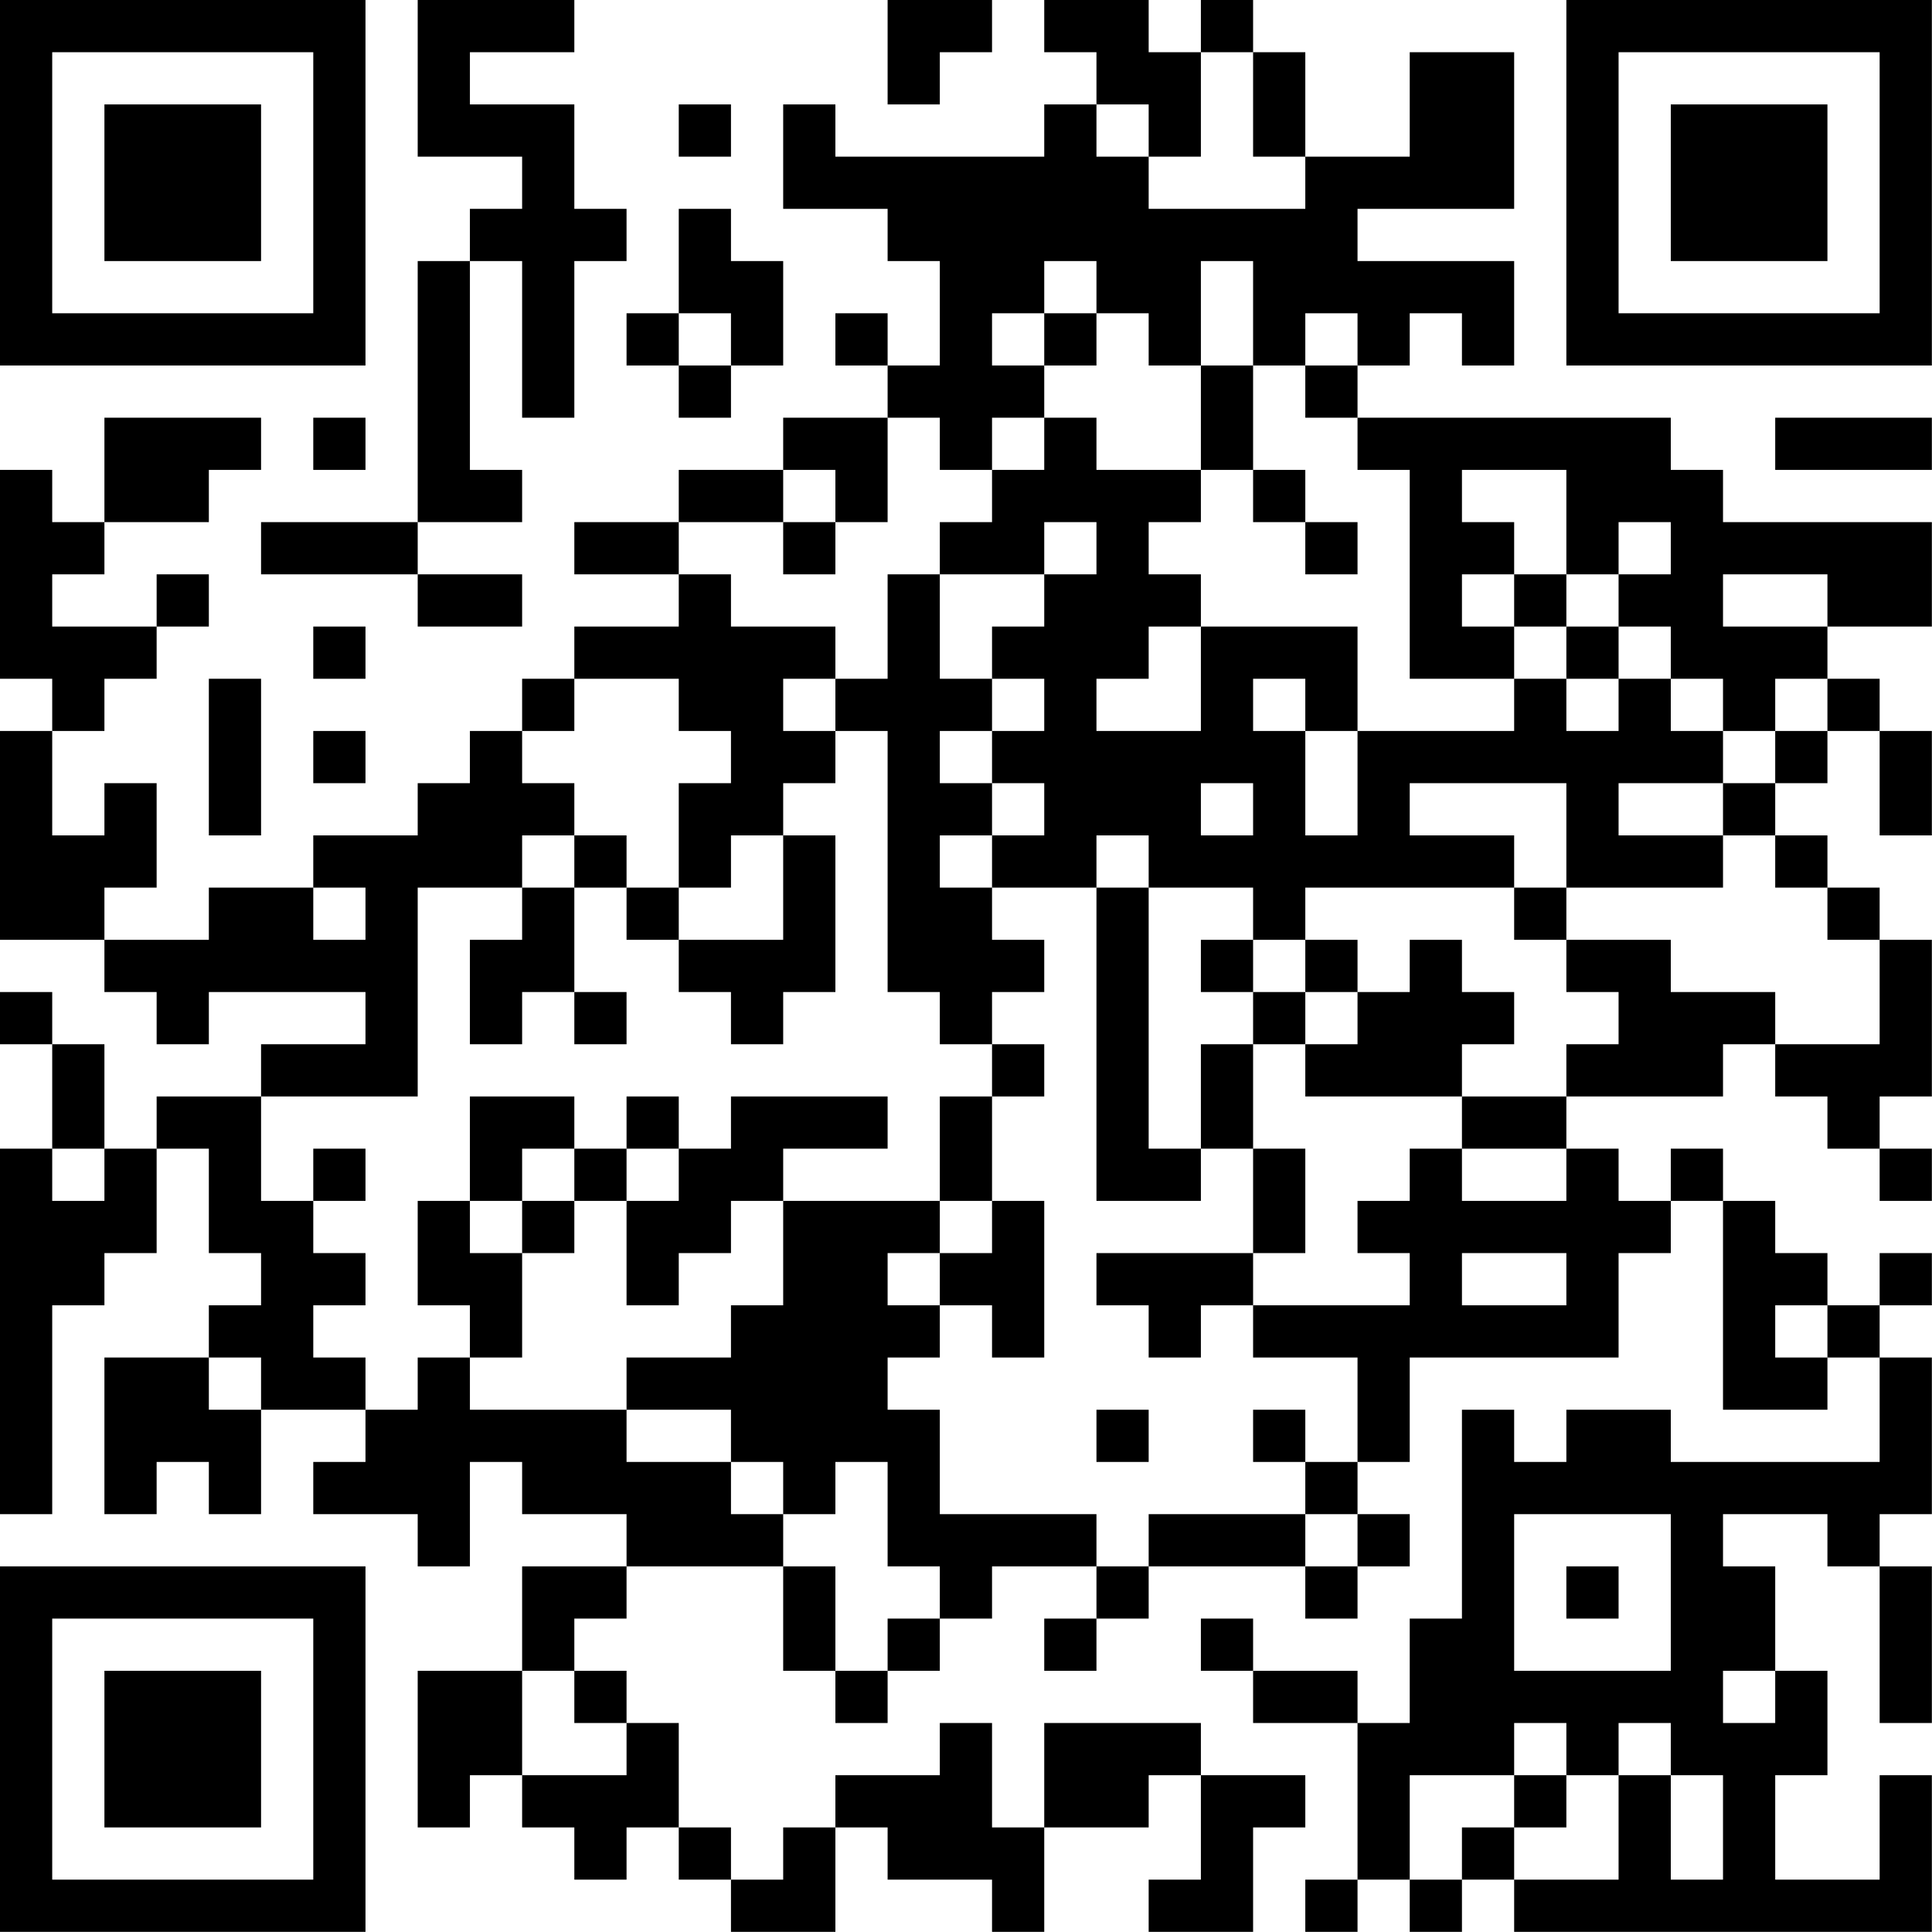 <?xml version="1.0" encoding="UTF-8"?>
<svg xmlns="http://www.w3.org/2000/svg" version="1.1" width="200" height="200" viewBox="0 0 200 200"><rect x="0" y="0" width="200" height="200" fill="#ffffff"/><g transform="scale(5.405)"><g transform="translate(0,0)"><path fill-rule="evenodd" d="M8 0L8 3L10 3L10 4L9 4L9 5L8 5L8 10L5 10L5 11L8 11L8 12L10 12L10 11L8 11L8 10L10 10L10 9L9 9L9 5L10 5L10 8L11 8L11 5L12 5L12 4L11 4L11 2L9 2L9 1L11 1L11 0ZM17 0L17 2L18 2L18 1L19 1L19 0ZM20 0L20 1L21 1L21 2L20 2L20 3L16 3L16 2L15 2L15 4L17 4L17 5L18 5L18 7L17 7L17 6L16 6L16 7L17 7L17 8L15 8L15 9L13 9L13 10L11 10L11 11L13 11L13 12L11 12L11 13L10 13L10 14L9 14L9 15L8 15L8 16L6 16L6 17L4 17L4 18L2 18L2 17L3 17L3 15L2 15L2 16L1 16L1 14L2 14L2 13L3 13L3 12L4 12L4 11L3 11L3 12L1 12L1 11L2 11L2 10L4 10L4 9L5 9L5 8L2 8L2 10L1 10L1 9L0 9L0 13L1 13L1 14L0 14L0 18L2 18L2 19L3 19L3 20L4 20L4 19L7 19L7 20L5 20L5 21L3 21L3 22L2 22L2 20L1 20L1 19L0 19L0 20L1 20L1 22L0 22L0 29L1 29L1 25L2 25L2 24L3 24L3 22L4 22L4 24L5 24L5 25L4 25L4 26L2 26L2 29L3 29L3 28L4 28L4 29L5 29L5 27L7 27L7 28L6 28L6 29L8 29L8 30L9 30L9 28L10 28L10 29L12 29L12 30L10 30L10 32L8 32L8 35L9 35L9 34L10 34L10 35L11 35L11 36L12 36L12 35L13 35L13 36L14 36L14 37L16 37L16 35L17 35L17 36L19 36L19 37L20 37L20 35L22 35L22 34L23 34L23 36L22 36L22 37L24 37L24 35L25 35L25 34L23 34L23 33L20 33L20 35L19 35L19 33L18 33L18 34L16 34L16 35L15 35L15 36L14 36L14 35L13 35L13 33L12 33L12 32L11 32L11 31L12 31L12 30L15 30L15 32L16 32L16 33L17 33L17 32L18 32L18 31L19 31L19 30L21 30L21 31L20 31L20 32L21 32L21 31L22 31L22 30L25 30L25 31L26 31L26 30L27 30L27 29L26 29L26 28L27 28L27 26L31 26L31 24L32 24L32 23L33 23L33 27L35 27L35 26L36 26L36 28L32 28L32 27L30 27L30 28L29 28L29 27L28 27L28 31L27 31L27 33L26 33L26 32L24 32L24 31L23 31L23 32L24 32L24 33L26 33L26 36L25 36L25 37L26 37L26 36L27 36L27 37L28 37L28 36L29 36L29 37L37 37L37 34L36 34L36 36L34 36L34 34L35 34L35 32L34 32L34 30L33 30L33 29L35 29L35 30L36 30L36 33L37 33L37 30L36 30L36 29L37 29L37 26L36 26L36 25L37 25L37 24L36 24L36 25L35 25L35 24L34 24L34 23L33 23L33 22L32 22L32 23L31 23L31 22L30 22L30 21L33 21L33 20L34 20L34 21L35 21L35 22L36 22L36 23L37 23L37 22L36 22L36 21L37 21L37 18L36 18L36 17L35 17L35 16L34 16L34 15L35 15L35 14L36 14L36 16L37 16L37 14L36 14L36 13L35 13L35 12L37 12L37 10L33 10L33 9L32 9L32 8L26 8L26 7L27 7L27 6L28 6L28 7L29 7L29 5L26 5L26 4L29 4L29 1L27 1L27 3L25 3L25 1L24 1L24 0L23 0L23 1L22 1L22 0ZM23 1L23 3L22 3L22 2L21 2L21 3L22 3L22 4L25 4L25 3L24 3L24 1ZM13 2L13 3L14 3L14 2ZM13 4L13 6L12 6L12 7L13 7L13 8L14 8L14 7L15 7L15 5L14 5L14 4ZM20 5L20 6L19 6L19 7L20 7L20 8L19 8L19 9L18 9L18 8L17 8L17 10L16 10L16 9L15 9L15 10L13 10L13 11L14 11L14 12L16 12L16 13L15 13L15 14L16 14L16 15L15 15L15 16L14 16L14 17L13 17L13 15L14 15L14 14L13 14L13 13L11 13L11 14L10 14L10 15L11 15L11 16L10 16L10 17L8 17L8 21L5 21L5 23L6 23L6 24L7 24L7 25L6 25L6 26L7 26L7 27L8 27L8 26L9 26L9 27L12 27L12 28L14 28L14 29L15 29L15 30L16 30L16 32L17 32L17 31L18 31L18 30L17 30L17 28L16 28L16 29L15 29L15 28L14 28L14 27L12 27L12 26L14 26L14 25L15 25L15 23L18 23L18 24L17 24L17 25L18 25L18 26L17 26L17 27L18 27L18 29L21 29L21 30L22 30L22 29L25 29L25 30L26 30L26 29L25 29L25 28L26 28L26 26L24 26L24 25L27 25L27 24L26 24L26 23L27 23L27 22L28 22L28 23L30 23L30 22L28 22L28 21L30 21L30 20L31 20L31 19L30 19L30 18L32 18L32 19L34 19L34 20L36 20L36 18L35 18L35 17L34 17L34 16L33 16L33 15L34 15L34 14L35 14L35 13L34 13L34 14L33 14L33 13L32 13L32 12L31 12L31 11L32 11L32 10L31 10L31 11L30 11L30 9L28 9L28 10L29 10L29 11L28 11L28 12L29 12L29 13L27 13L27 9L26 9L26 8L25 8L25 7L26 7L26 6L25 6L25 7L24 7L24 5L23 5L23 7L22 7L22 6L21 6L21 5ZM13 6L13 7L14 7L14 6ZM20 6L20 7L21 7L21 6ZM23 7L23 9L21 9L21 8L20 8L20 9L19 9L19 10L18 10L18 11L17 11L17 13L16 13L16 14L17 14L17 19L18 19L18 20L19 20L19 21L18 21L18 23L19 23L19 24L18 24L18 25L19 25L19 26L20 26L20 23L19 23L19 21L20 21L20 20L19 20L19 19L20 19L20 18L19 18L19 17L21 17L21 23L23 23L23 22L24 22L24 24L21 24L21 25L22 25L22 26L23 26L23 25L24 25L24 24L25 24L25 22L24 22L24 20L25 20L25 21L28 21L28 20L29 20L29 19L28 19L28 18L27 18L27 19L26 19L26 18L25 18L25 17L29 17L29 18L30 18L30 17L33 17L33 16L31 16L31 15L33 15L33 14L32 14L32 13L31 13L31 12L30 12L30 11L29 11L29 12L30 12L30 13L29 13L29 14L26 14L26 12L23 12L23 11L22 11L22 10L23 10L23 9L24 9L24 10L25 10L25 11L26 11L26 10L25 10L25 9L24 9L24 7ZM6 8L6 9L7 9L7 8ZM34 8L34 9L37 9L37 8ZM15 10L15 11L16 11L16 10ZM20 10L20 11L18 11L18 13L19 13L19 14L18 14L18 15L19 15L19 16L18 16L18 17L19 17L19 16L20 16L20 15L19 15L19 14L20 14L20 13L19 13L19 12L20 12L20 11L21 11L21 10ZM33 11L33 12L35 12L35 11ZM6 12L6 13L7 13L7 12ZM22 12L22 13L21 13L21 14L23 14L23 12ZM4 13L4 16L5 16L5 13ZM24 13L24 14L25 14L25 16L26 16L26 14L25 14L25 13ZM30 13L30 14L31 14L31 13ZM6 14L6 15L7 15L7 14ZM23 15L23 16L24 16L24 15ZM27 15L27 16L29 16L29 17L30 17L30 15ZM11 16L11 17L10 17L10 18L9 18L9 20L10 20L10 19L11 19L11 20L12 20L12 19L11 19L11 17L12 17L12 18L13 18L13 19L14 19L14 20L15 20L15 19L16 19L16 16L15 16L15 18L13 18L13 17L12 17L12 16ZM21 16L21 17L22 17L22 22L23 22L23 20L24 20L24 19L25 19L25 20L26 20L26 19L25 19L25 18L24 18L24 17L22 17L22 16ZM6 17L6 18L7 18L7 17ZM23 18L23 19L24 19L24 18ZM9 21L9 23L8 23L8 25L9 25L9 26L10 26L10 24L11 24L11 23L12 23L12 25L13 25L13 24L14 24L14 23L15 23L15 22L17 22L17 21L14 21L14 22L13 22L13 21L12 21L12 22L11 22L11 21ZM1 22L1 23L2 23L2 22ZM6 22L6 23L7 23L7 22ZM10 22L10 23L9 23L9 24L10 24L10 23L11 23L11 22ZM12 22L12 23L13 23L13 22ZM28 24L28 25L30 25L30 24ZM34 25L34 26L35 26L35 25ZM4 26L4 27L5 27L5 26ZM21 27L21 28L22 28L22 27ZM24 27L24 28L25 28L25 27ZM29 29L29 32L32 32L32 29ZM30 30L30 31L31 31L31 30ZM10 32L10 34L12 34L12 33L11 33L11 32ZM33 32L33 33L34 33L34 32ZM29 33L29 34L27 34L27 36L28 36L28 35L29 35L29 36L31 36L31 34L32 34L32 36L33 36L33 34L32 34L32 33L31 33L31 34L30 34L30 33ZM29 34L29 35L30 35L30 34ZM0 0L0 7L7 7L7 0ZM1 1L1 6L6 6L6 1ZM2 2L2 5L5 5L5 2ZM30 0L30 7L37 7L37 0ZM31 1L31 6L36 6L36 1ZM32 2L32 5L35 5L35 2ZM0 30L0 37L7 37L7 30ZM1 31L1 36L6 36L6 31ZM2 32L2 35L5 35L5 32Z" fill="#000000"/></g></g></svg>
